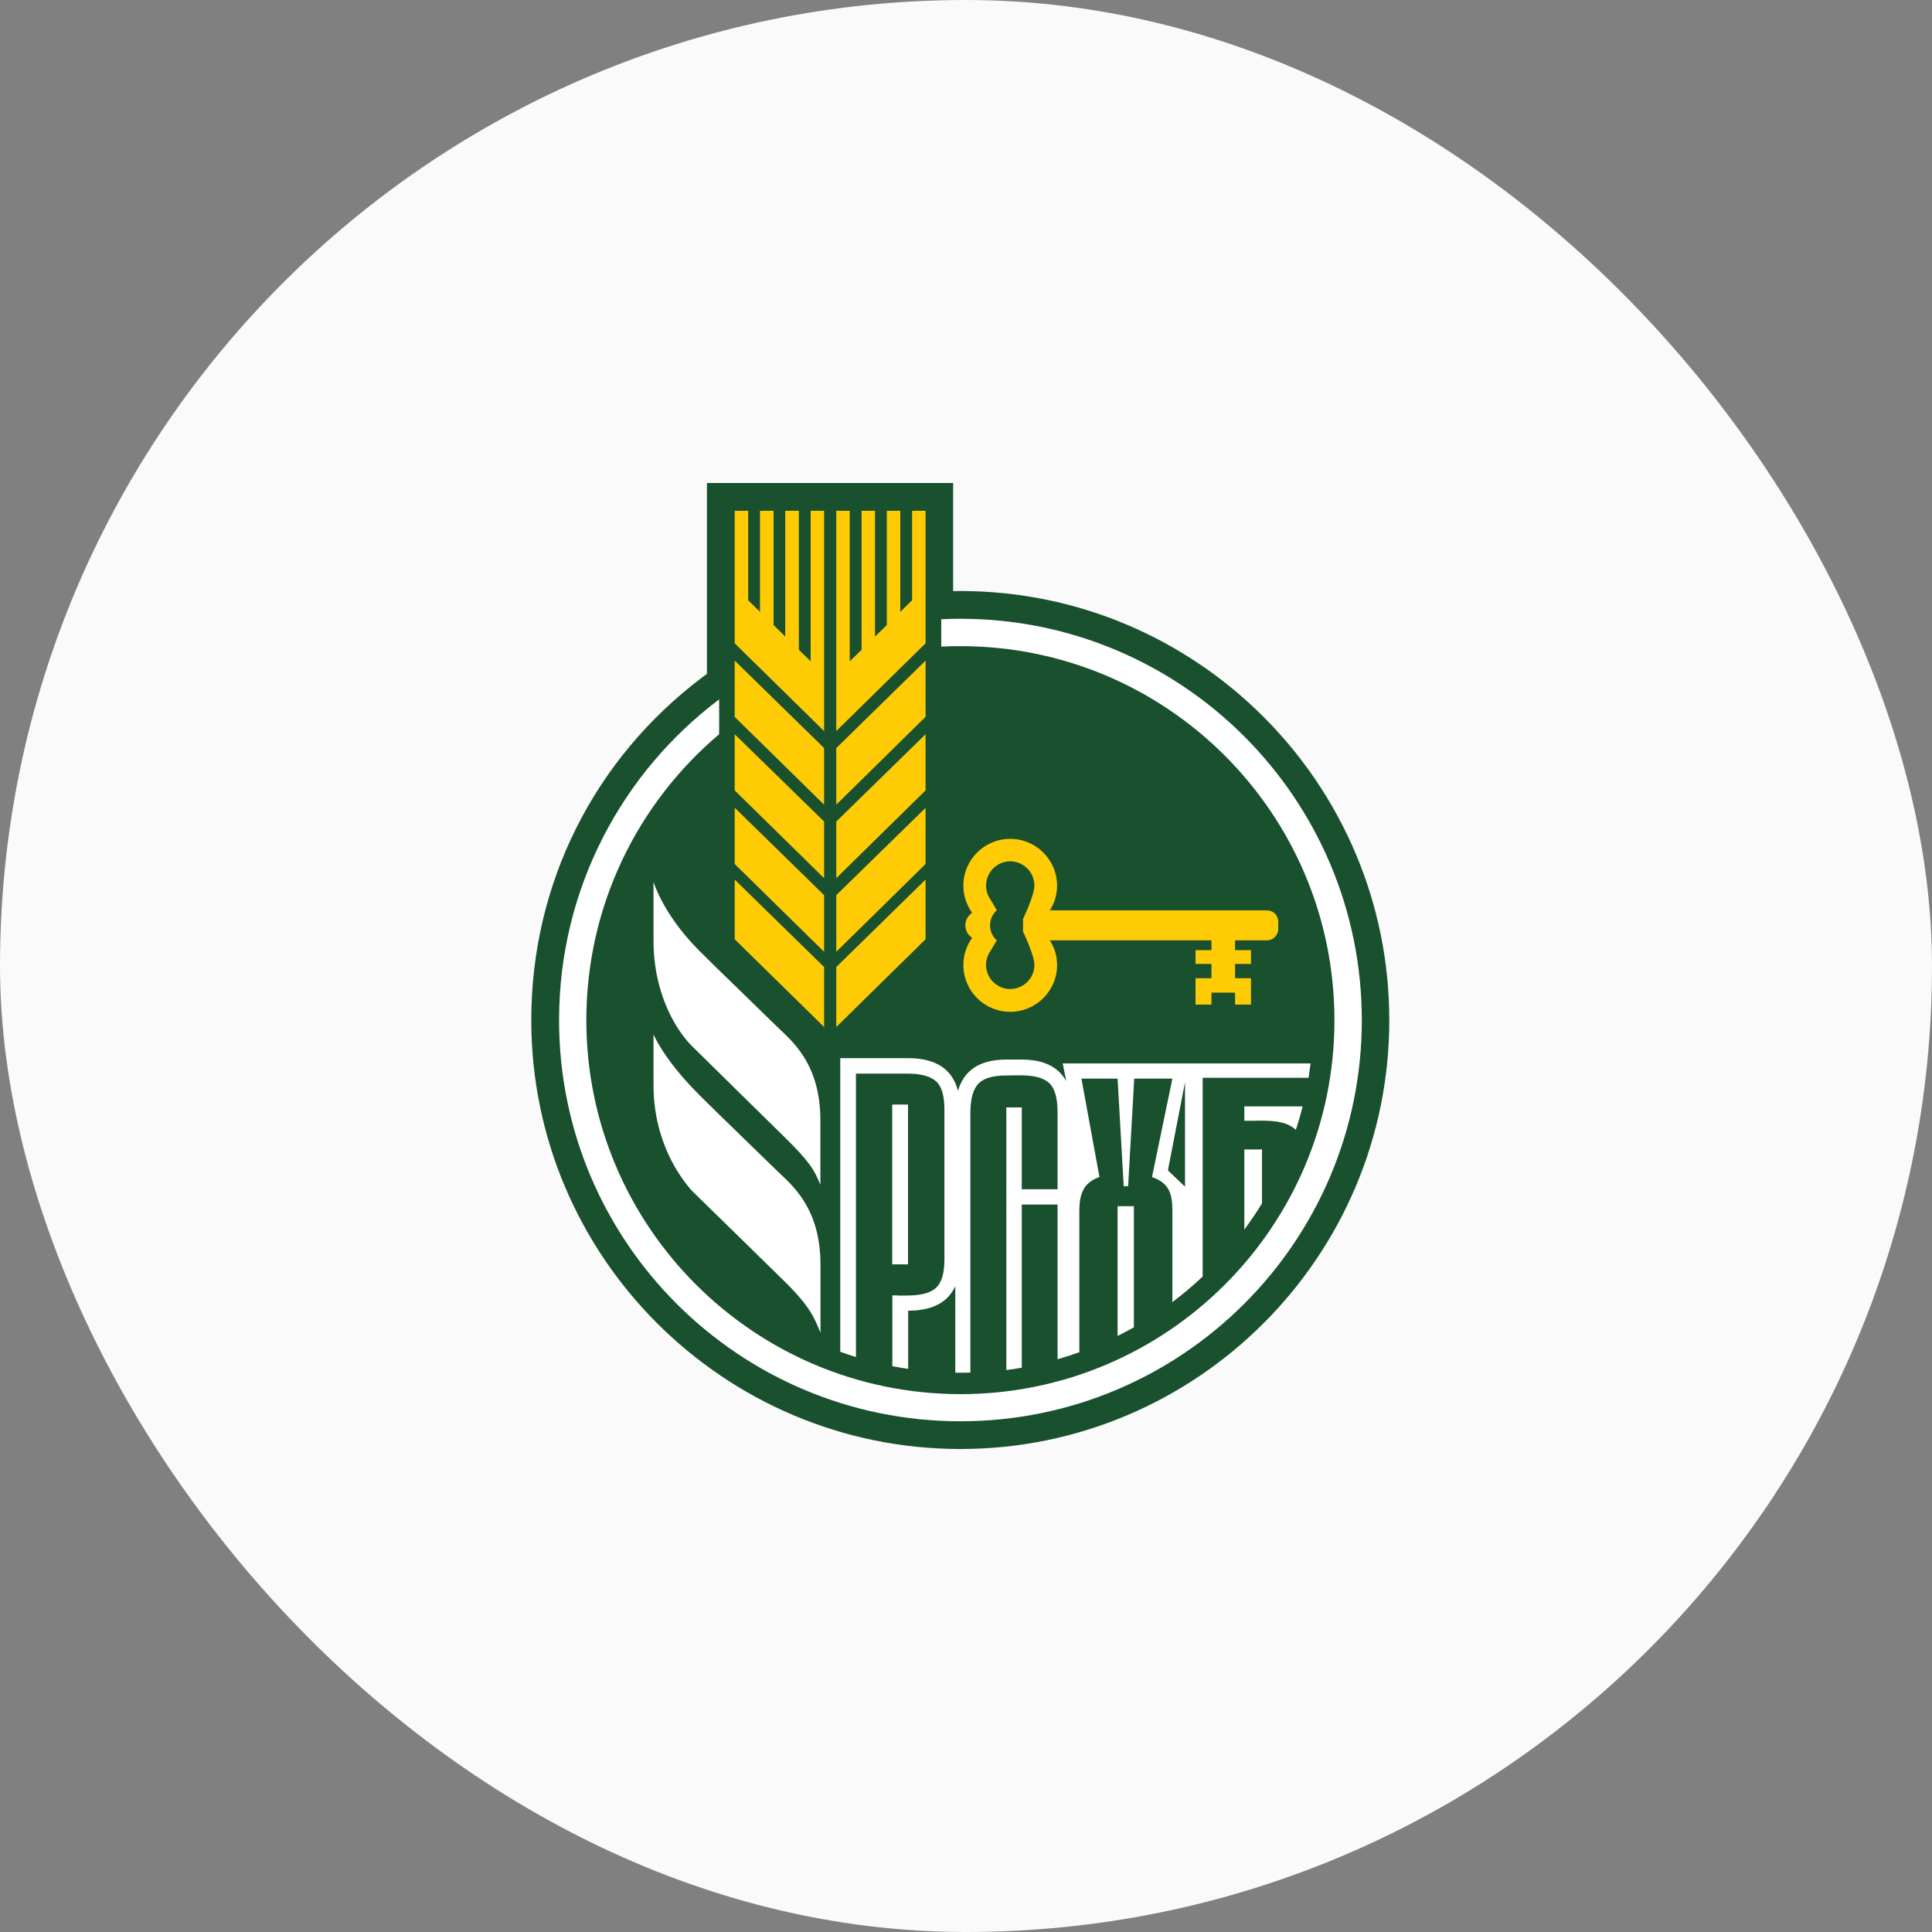 <svg width="88" height="88" viewBox="0 0 88 88" fill="none" xmlns="http://www.w3.org/2000/svg">
<rect x="0" y="0" width="88" height="88" fill="#808080" stroke="none"/>
<rect width="88" height="88" rx="44" fill="#FAFAFA"/>
<path d="M43.745 66C32.967 66 24.199 57.237 24.199 46.465C24.199 40.272 27.04 34.579 31.992 30.848L32.2 30.693V22H43.414V26.925C43.521 26.925 43.633 26.92 43.739 26.92C54.517 26.92 63.28 35.688 63.28 46.465C63.285 57.237 54.517 66 43.745 66Z" fill="#19502E"/>
<path d="M41.007 27.869L41.545 27.341V23.264H42.158V29.303L38.091 33.3V23.264H38.704V30.123L39.243 29.596V23.264H39.856V28.994L40.394 28.471V23.264H41.007V27.869ZM36.924 30.123L36.386 29.596V23.264H35.767V28.994L35.234 28.466V23.264H34.616V27.869L34.078 27.341V23.264H33.465V29.303L37.537 33.3V23.264H36.924V30.123ZM38.091 36.653L42.158 32.65V30.091L38.091 34.073V36.653ZM38.091 46.78L42.158 42.782V40.064L38.091 44.046V46.78ZM42.158 36.003L38.091 40V37.42L42.158 33.444V36.003ZM42.158 39.355L38.091 43.353V40.773L42.158 36.797V39.355ZM33.465 42.782L37.537 46.78V44.046L33.465 40.064V42.782ZM33.465 32.655L37.537 36.653V34.073L33.465 30.091V32.655ZM37.537 40L33.465 36.003V33.444L37.537 37.42V40ZM33.465 39.355L37.537 43.353V40.773L33.465 36.791V39.355ZM48.251 41.466H57.717C57.994 41.466 58.228 41.7 58.223 41.988V42.308C58.223 42.596 57.994 42.831 57.712 42.831H56.256V43.278H56.981V43.907H56.256V44.557H56.981V45.757H56.256V45.213H55.18V45.757H54.455V44.557H55.18V43.907H54.455V43.278H55.18V42.831H47.819C48.027 43.156 48.149 43.539 48.149 43.955C48.149 45.133 47.19 46.087 46.012 46.087C44.834 46.087 43.88 45.133 43.88 43.955C43.88 43.491 44.029 43.065 44.28 42.719C44.093 42.596 43.97 42.388 43.97 42.148C43.97 41.908 44.093 41.7 44.28 41.578C44.029 41.226 43.88 40.805 43.88 40.341C43.88 39.163 44.834 38.209 46.012 38.209C47.19 38.209 48.149 39.163 48.149 40.341C48.149 40.757 48.027 41.141 47.819 41.466H48.251ZM46.012 45.048C46.62 45.048 47.115 44.557 47.115 43.95C47.115 43.502 46.598 42.436 46.598 42.436V41.855C46.598 41.855 47.115 40.784 47.115 40.336C47.115 39.728 46.62 39.233 46.012 39.233C45.41 39.233 44.914 39.728 44.914 40.336C44.914 40.56 44.978 40.768 45.095 40.938L45.404 41.461C45.212 41.631 45.095 41.876 45.095 42.148C45.095 42.42 45.212 42.665 45.404 42.831L45.095 43.347C44.978 43.518 44.914 43.726 44.914 43.95C44.914 44.557 45.41 45.048 46.012 45.048Z" fill="#FFCB05"/>
<path d="M43.747 28.184C43.454 28.184 43.161 28.189 42.873 28.205V29.452C43.161 29.436 43.454 29.431 43.747 29.431C53.155 29.431 60.782 37.058 60.782 46.471C60.782 55.873 53.155 63.501 43.747 63.501C34.334 63.495 26.707 55.868 26.707 46.466C26.707 41.242 29.057 36.568 32.756 33.444V31.856C28.327 35.193 25.465 40.491 25.465 46.466C25.465 56.556 33.652 64.737 43.747 64.737C53.842 64.737 62.029 56.556 62.029 46.466C62.024 36.371 53.842 28.184 43.747 28.184ZM29.766 42.831V40.171C29.766 40.171 30.198 41.642 31.829 43.284C32.356 43.81 32.962 44.399 33.721 45.135L33.721 45.135L33.722 45.136L33.723 45.137V45.137L33.724 45.138C34.201 45.601 34.738 46.122 35.352 46.722C35.409 46.778 35.471 46.836 35.536 46.898L35.536 46.898C36.249 47.57 37.367 48.626 37.367 51.029V53.965C37.1 53.31 36.898 52.931 35.72 51.78C35.693 51.753 34.733 50.809 33.733 49.826C32.734 48.844 31.696 47.822 31.509 47.639C30.875 47.004 29.766 45.373 29.766 42.831ZM33.721 51.702L33.722 51.703C34.199 52.166 34.737 52.687 35.352 53.288C35.408 53.342 35.468 53.398 35.531 53.458L35.531 53.458C36.243 54.126 37.367 55.181 37.372 57.595V60.708L37.352 60.659C37.095 60.025 36.874 59.48 35.725 58.357C35.677 58.304 31.882 54.594 31.509 54.232C30.923 53.566 29.766 51.945 29.766 49.408V47.111C29.766 47.111 30.198 48.214 31.829 49.85C32.356 50.377 32.962 50.966 33.721 51.702ZM57.483 54.813C57.232 55.223 56.961 55.618 56.678 56.007V52.356H57.483V54.813ZM59.023 51.465C59.14 51.114 59.242 50.757 59.332 50.394H56.678V51.05H57.083C57.787 51.034 58.575 51.023 59.023 51.465ZM40.64 50.309H41.359V57.59H40.64V50.309ZM38.987 48.902H41.359C41.972 48.902 42.399 49.03 42.654 49.269C42.905 49.504 43.017 49.936 43.017 50.549V57.355C43.017 57.974 42.9 58.4 42.654 58.64C42.276 59.013 41.583 59.013 41.008 59.013C40.88 59.002 40.757 59.002 40.645 59.002V62.227C40.707 62.238 40.77 62.249 40.831 62.261C41.008 62.293 41.183 62.326 41.365 62.349V59.7C42.457 59.7 43.177 59.327 43.513 58.581V62.525H43.747C43.896 62.525 44.051 62.525 44.2 62.52V50.677C44.2 50.048 44.328 49.611 44.563 49.36C44.803 49.11 45.229 48.987 45.837 48.987C45.92 48.987 46.009 48.985 46.101 48.983H46.101C46.69 48.972 47.418 48.959 47.819 49.36C48.059 49.611 48.171 50.053 48.171 50.677V54.168H46.54V50.442H45.837V62.403C46.071 62.376 46.306 62.339 46.54 62.296V54.866H48.171V61.913C48.507 61.816 48.837 61.71 49.163 61.593V55.143C49.163 54.413 49.338 53.864 50.079 53.613L49.258 49.131H50.905L51.183 54.029H51.385L51.662 49.131H53.4L52.472 53.613C53.251 53.885 53.4 54.365 53.4 55.143V59.311C53.88 58.949 54.343 58.56 54.781 58.144V49.093H59.604C59.636 48.88 59.668 48.657 59.695 48.438H48.406L48.566 49.248C48.208 48.593 47.532 48.262 46.54 48.262H45.837C44.643 48.262 43.912 48.736 43.635 49.685C43.379 48.694 42.623 48.198 41.365 48.198H38.273V61.571C38.508 61.657 38.747 61.737 38.987 61.811V48.902ZM53.976 54.051L53.197 53.31L53.976 49.291V54.051ZM51.646 60.457C51.401 60.596 51.156 60.724 50.905 60.852V54.941H51.646V60.457Z" fill="white"/>
</svg>
